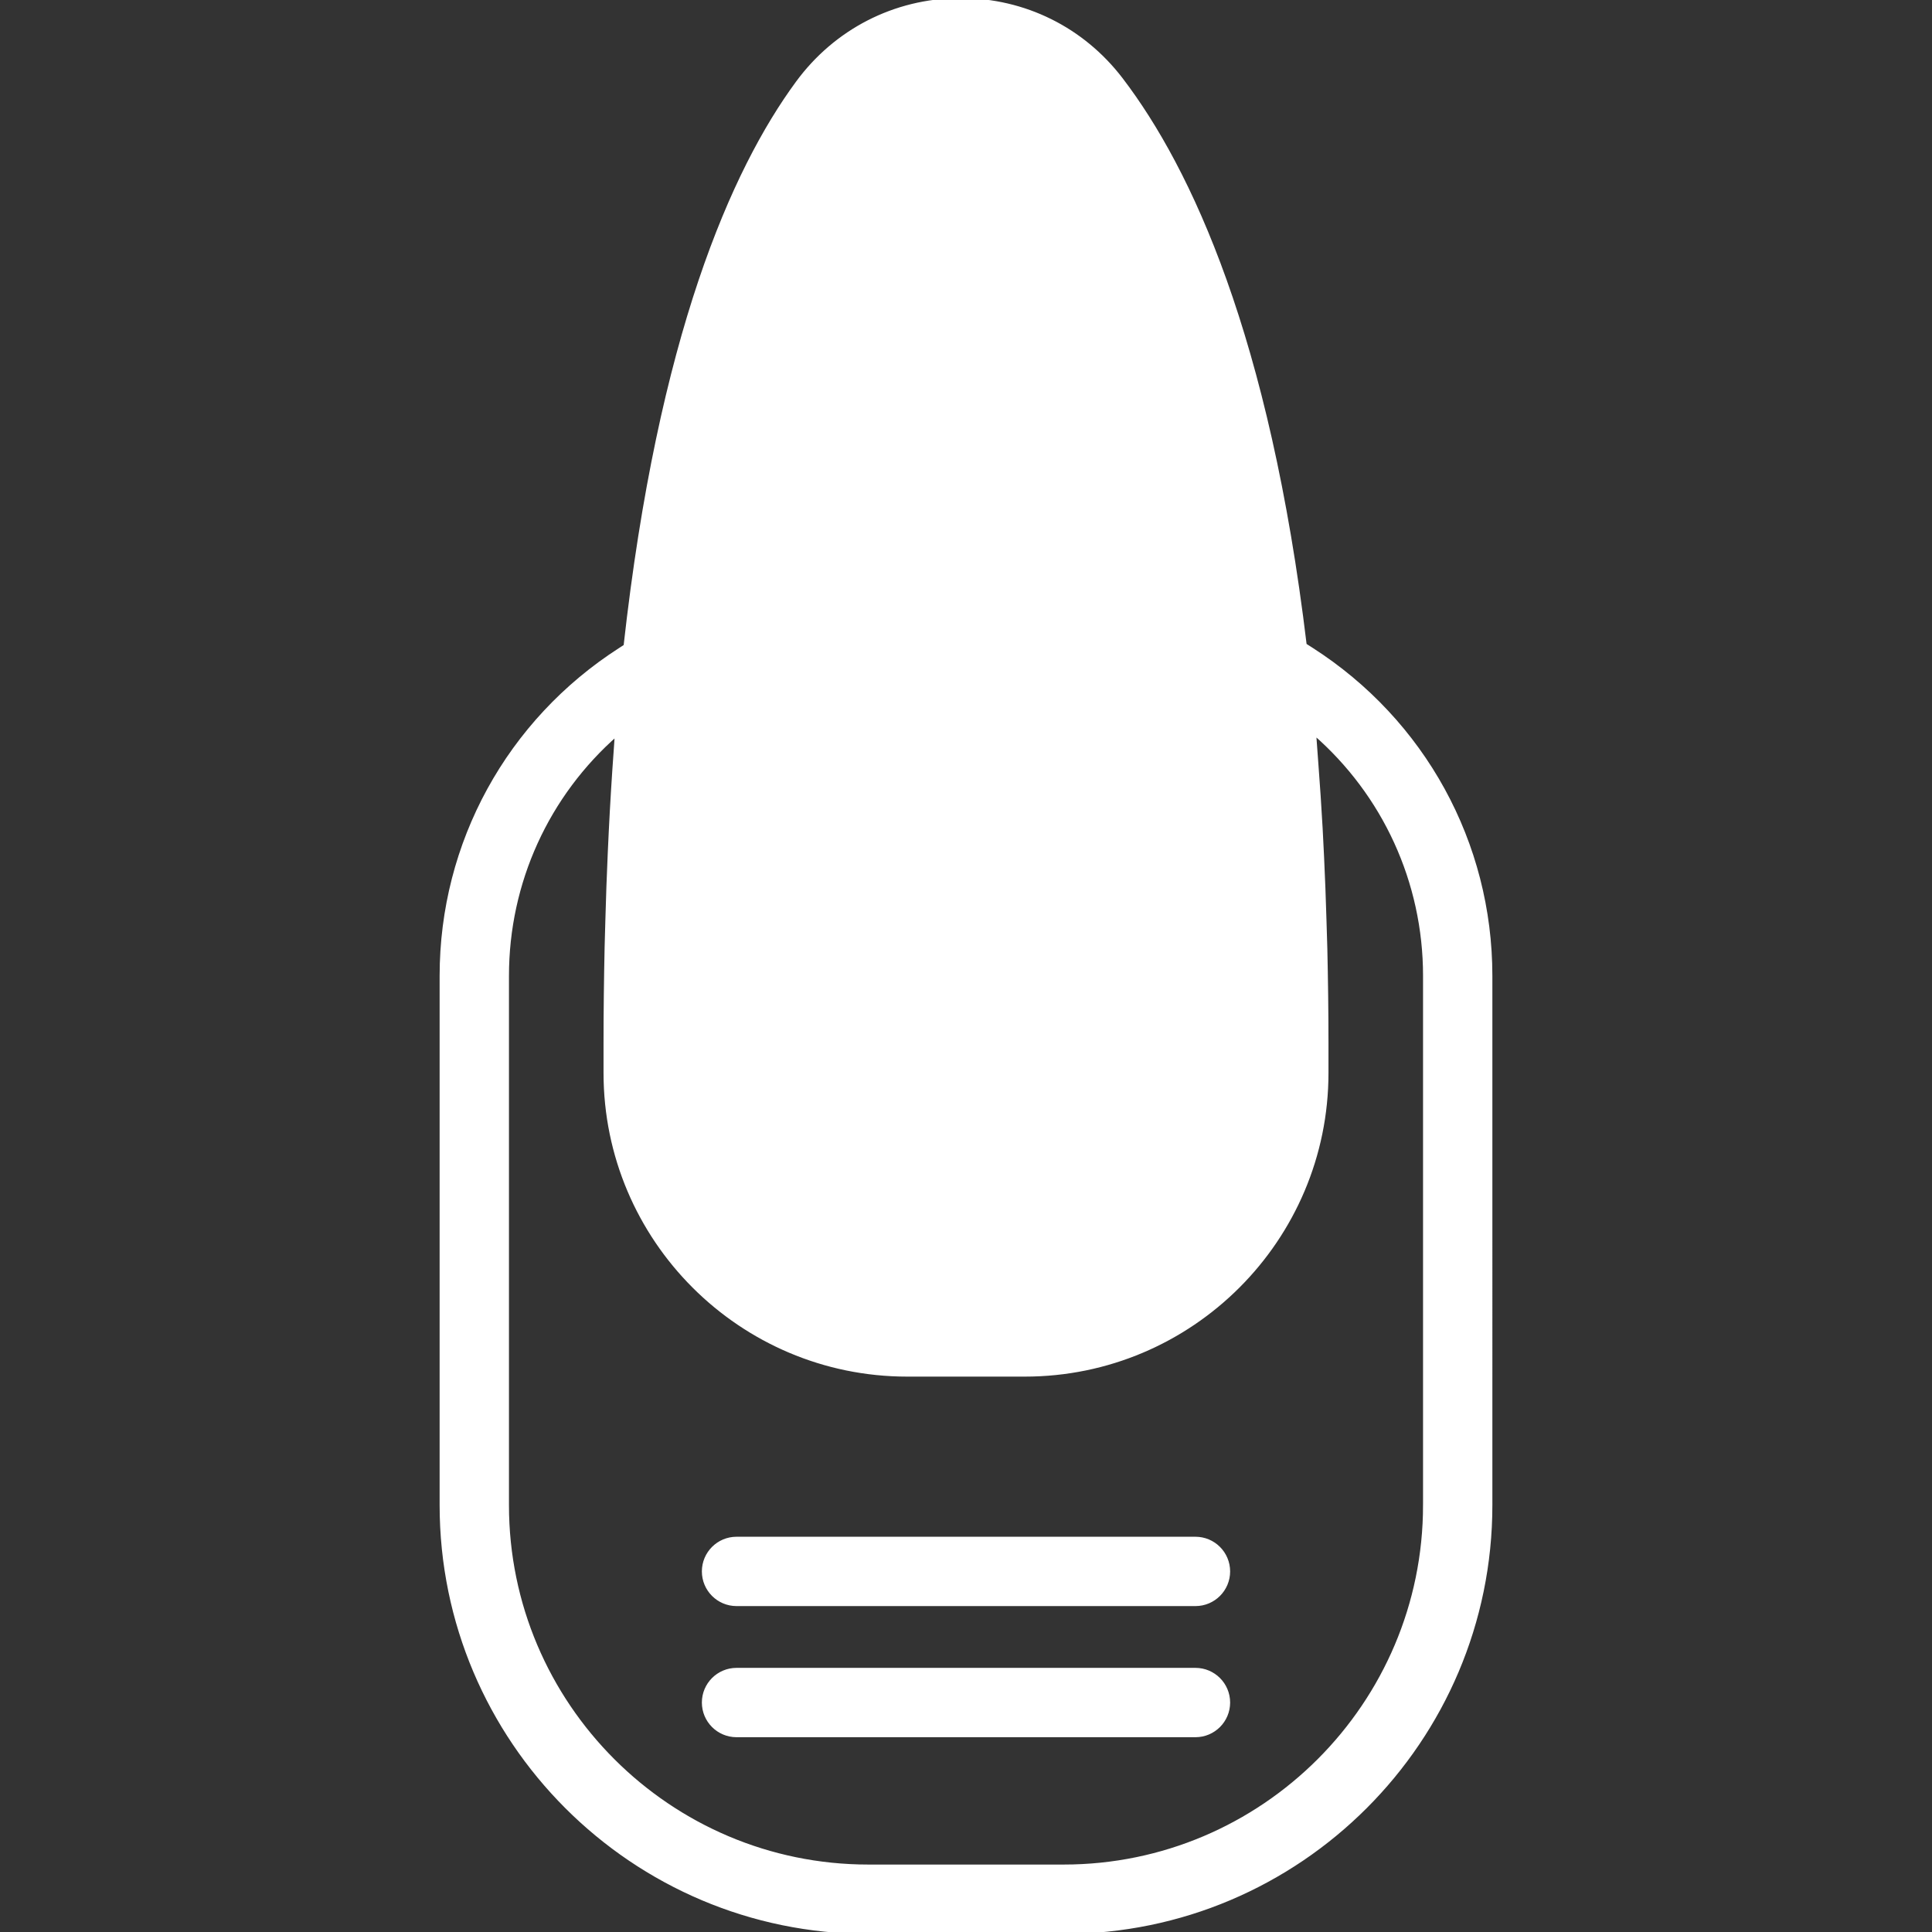 <!DOCTYPE svg PUBLIC "-//W3C//DTD SVG 1.1//EN" "http://www.w3.org/Graphics/SVG/1.1/DTD/svg11.dtd">
<!-- Uploaded to: SVG Repo, www.svgrepo.com, Transformed by: SVG Repo Mixer Tools -->
<svg fill="#ffffff" height="800px" width="800px" version="1.1" id="Layer_1" xmlns="http://www.w3.org/2000/svg" xmlns:xlink="http://www.w3.org/1999/xlink" viewBox="0 0 511.462 511.462" xml:space="preserve" stroke="#ffffff">
<rect x="0" y="0" width="511.462" height="511.462" fill="#333333" stroke="none"/>
<g id="SVGRepo_bgCarrier" stroke-width="0"/>
<g id="SVGRepo_tracerCarrier" stroke-linecap="round" stroke-linejoin="round"/>
<g id="SVGRepo_iconCarrier"> <g> <g> <g> <path d="M316.477,442.038H194.985c-4.79,0-8.678,3.888-8.678,8.678s3.888,8.678,8.678,8.678h121.492 c4.79,0,8.678-3.888,8.678-8.678S321.267,442.038,316.477,442.038z"/> <path d="M316.477,407.326H194.985c-4.79,0-8.678,3.888-8.678,8.678s3.888,8.678,8.678,8.678h121.492 c4.79,0,8.678-3.888,8.678-8.678S321.267,407.326,316.477,407.326z"/> <path d="M347.197,171.902l-1.77-1.128c-9.789-81.512-30.442-125.9-48.588-149.704C286.616,7.654,271.152,0,254.36,0h-0.495 c-17.044,0.156-32.62,8.14-42.739,21.929c-17.035,23.188-36.421,67.081-45.551,149.131l-1.31,0.842 c-29.661,19.013-47.382,51.33-47.382,86.433v140.132c0,62.308,50.688,112.996,112.996,112.996h51.703 c62.308,0,112.996-50.688,112.996-112.996V258.334C394.578,223.232,376.858,190.915,347.197,171.902z M377.223,398.466 c0,52.736-42.904,95.64-95.64,95.64h-51.703c-52.736,0-95.64-42.904-95.64-95.64V258.334c0-24.81,10.657-47.946,29.028-64.026 c-0.113,1.371-0.182,2.82-0.286,4.2c0,0.035-0.009,0.061-0.009,0.095c-0.512,6.977-0.946,14.136-1.31,21.443 c-0.104,1.901-0.182,3.836-0.269,5.771c-0.269,5.901-0.477,11.897-0.642,17.989c-0.061,2.326-0.139,4.608-0.191,6.977 c-0.174,8.261-0.286,16.636-0.286,25.209v8.053c0,44.058,35.831,79.889,79.889,79.889h31.137 c44.058,0,79.889-35.831,79.889-79.889v-8.053c0-8.47-0.122-16.748-0.304-24.932c-0.061-2.629-0.156-5.172-0.234-7.749 c-0.165-5.536-0.365-10.995-0.625-16.384c-0.122-2.56-0.243-5.103-0.382-7.602c-0.321-5.788-0.703-11.455-1.128-17.052 c-0.113-1.527-0.217-3.107-0.338-4.617c-0.095-1.18-0.165-2.43-0.26-3.601c18.536,16.098,29.305,39.346,29.305,64.278V398.466z"/> </g> </g> </g> </g>
</svg>